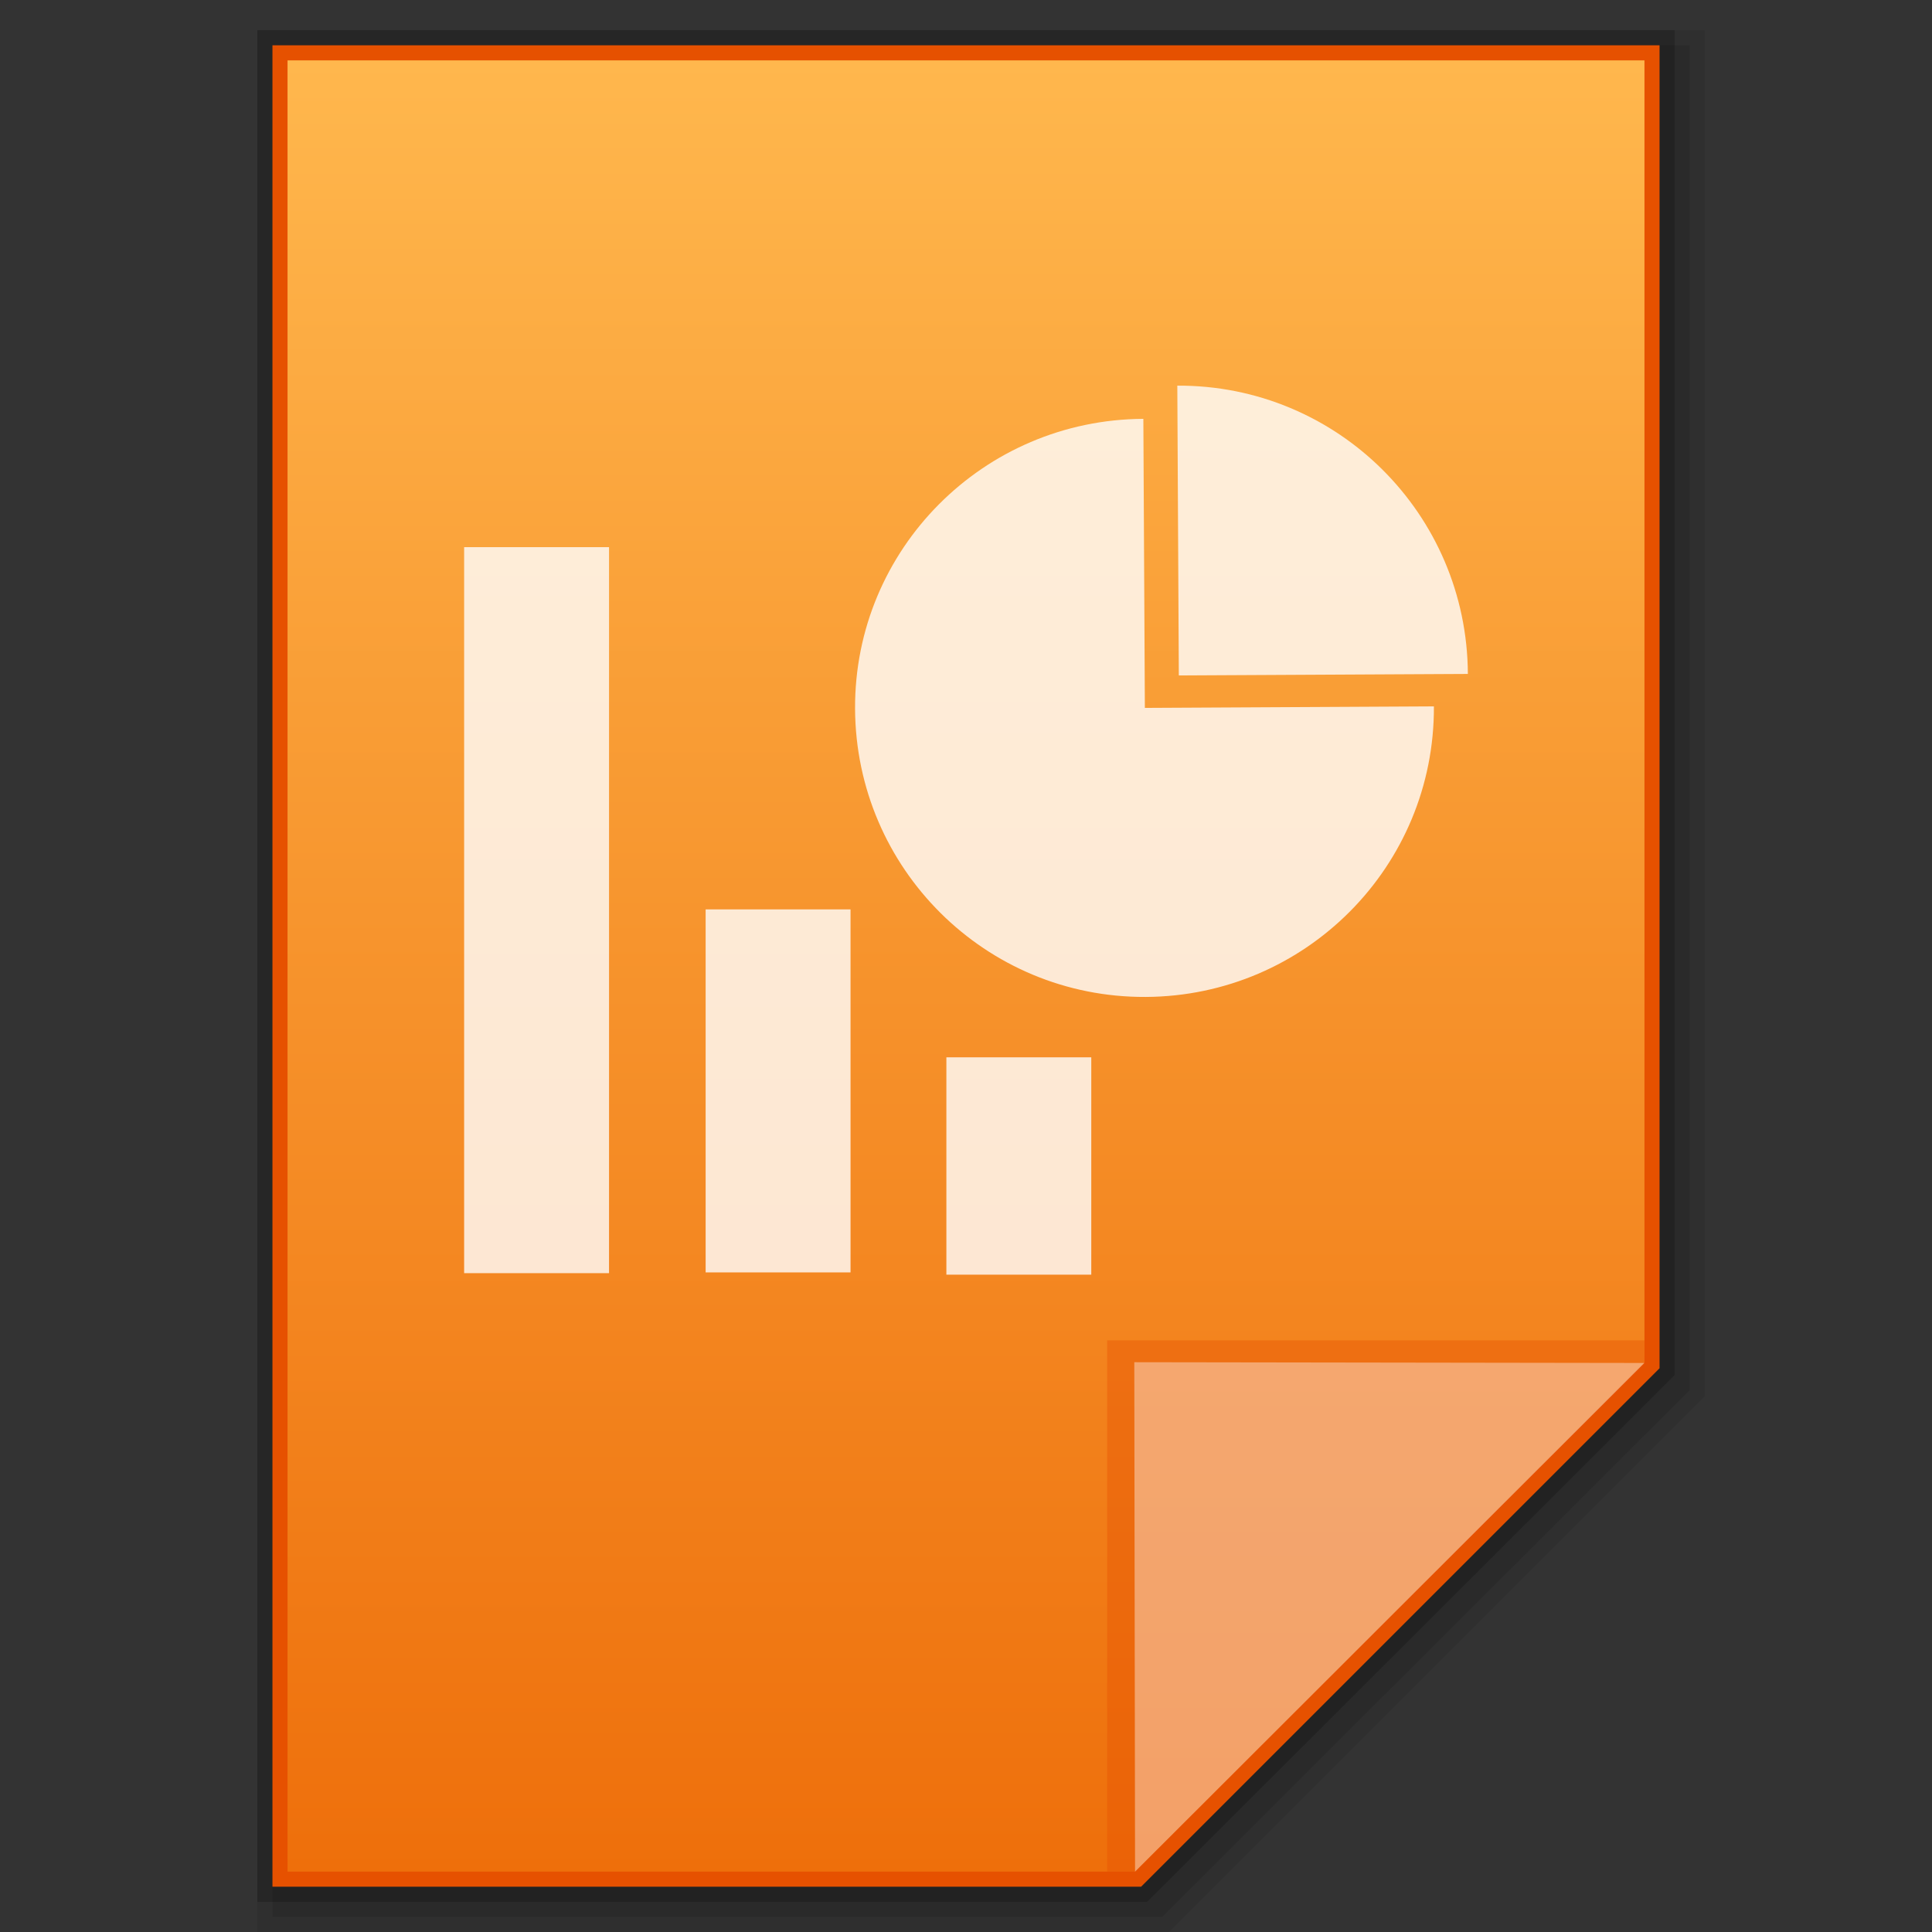 <?xml version="1.0" encoding="utf-8"?>
<!-- Generator: Adobe Illustrator 17.1.0, SVG Export Plug-In . SVG Version: 6.00 Build 0)  -->
<!DOCTYPE svg PUBLIC "-//W3C//DTD SVG 1.1//EN" "http://www.w3.org/Graphics/SVG/1.1/DTD/svg11.dtd">
<svg version="1.1" id="图层_1" xmlns="http://www.w3.org/2000/svg" xmlns:xlink="http://www.w3.org/1999/xlink" x="0px" y="0px"
	 width="256px" height="256px" viewBox="0 0 256 256" enable-background="new 0 0 256 256" xml:space="preserve">
<rect x="0" y="0" width="256" height="256" fill="#333333" stroke="none"/>
<polygon opacity="8.000000e-002" enable-background="new    " points="34.1,256 34.1,4 225.9,4 225.9,185 154.9,256 "/>
<polygon opacity="9.999999e-002" enable-background="new    " points="36.1,254 36.1,6 223.9,6 223.9,184.2 154,254 "/>
<polygon opacity="0.2" enable-background="new    " points="34.1,252 34.1,4 221.9,4 221.9,182.2 152,252 "/>
<polygon fill="#E65100" points="36.1,250 36.1,6 219.9,6 219.9,181.3 151.2,250 "/>
<g>
	<g>
		<linearGradient id="SVGID_1_" gradientUnits="userSpaceOnUse" x1="128" y1="248" x2="128" y2="8">
			<stop  offset="0" style="stop-color:#EE6F0B"/>
			<stop  offset="1" style="stop-color:#FFB74D"/>
		</linearGradient>
		<polygon fill="url(#SVGID_1_)" points="38.1,248 38.1,8 217.9,8 217.9,180.5 150.4,248 		"/>
	</g>
	<polygon fill="#E65100" fill-opacity="0.392" points="217.9,180.5 217.9,177.6 146.7,177.6 146.7,248 150.4,248 	"/>
	<path fill="#FFFFFF" fill-opacity="0.392" d="M150.3,180.5l67.6,0.1L150.4,248L150.3,180.5z"/>
</g>
<g opacity="0.8">
	<rect x="61.5" y="72.5" fill="#FFFFFF" width="19.2" height="96.2"/>
	<rect x="93.5" y="120.5" fill="#FFFFFF" width="19.2" height="48.1"/>
	<rect x="125.4" y="140.1" fill="#FFFFFF" width="19.2" height="28.8"/>
	<g>
		<path fill="#FFFFFF" d="M151.5,55.5l0.2,38.3l38.3-0.2c0.1,21.2-17,38.4-38.2,38.5c-21.2,0.1-38.4-17-38.5-38.2
			C113.2,72.8,130.3,55.6,151.5,55.5z"/>
		<path fill="#FFFFFF" d="M156,51.1c21.2-0.1,38.4,17,38.5,38.2l-38.3,0.2L156,51.1z"/>
	</g>
</g>
</svg>
